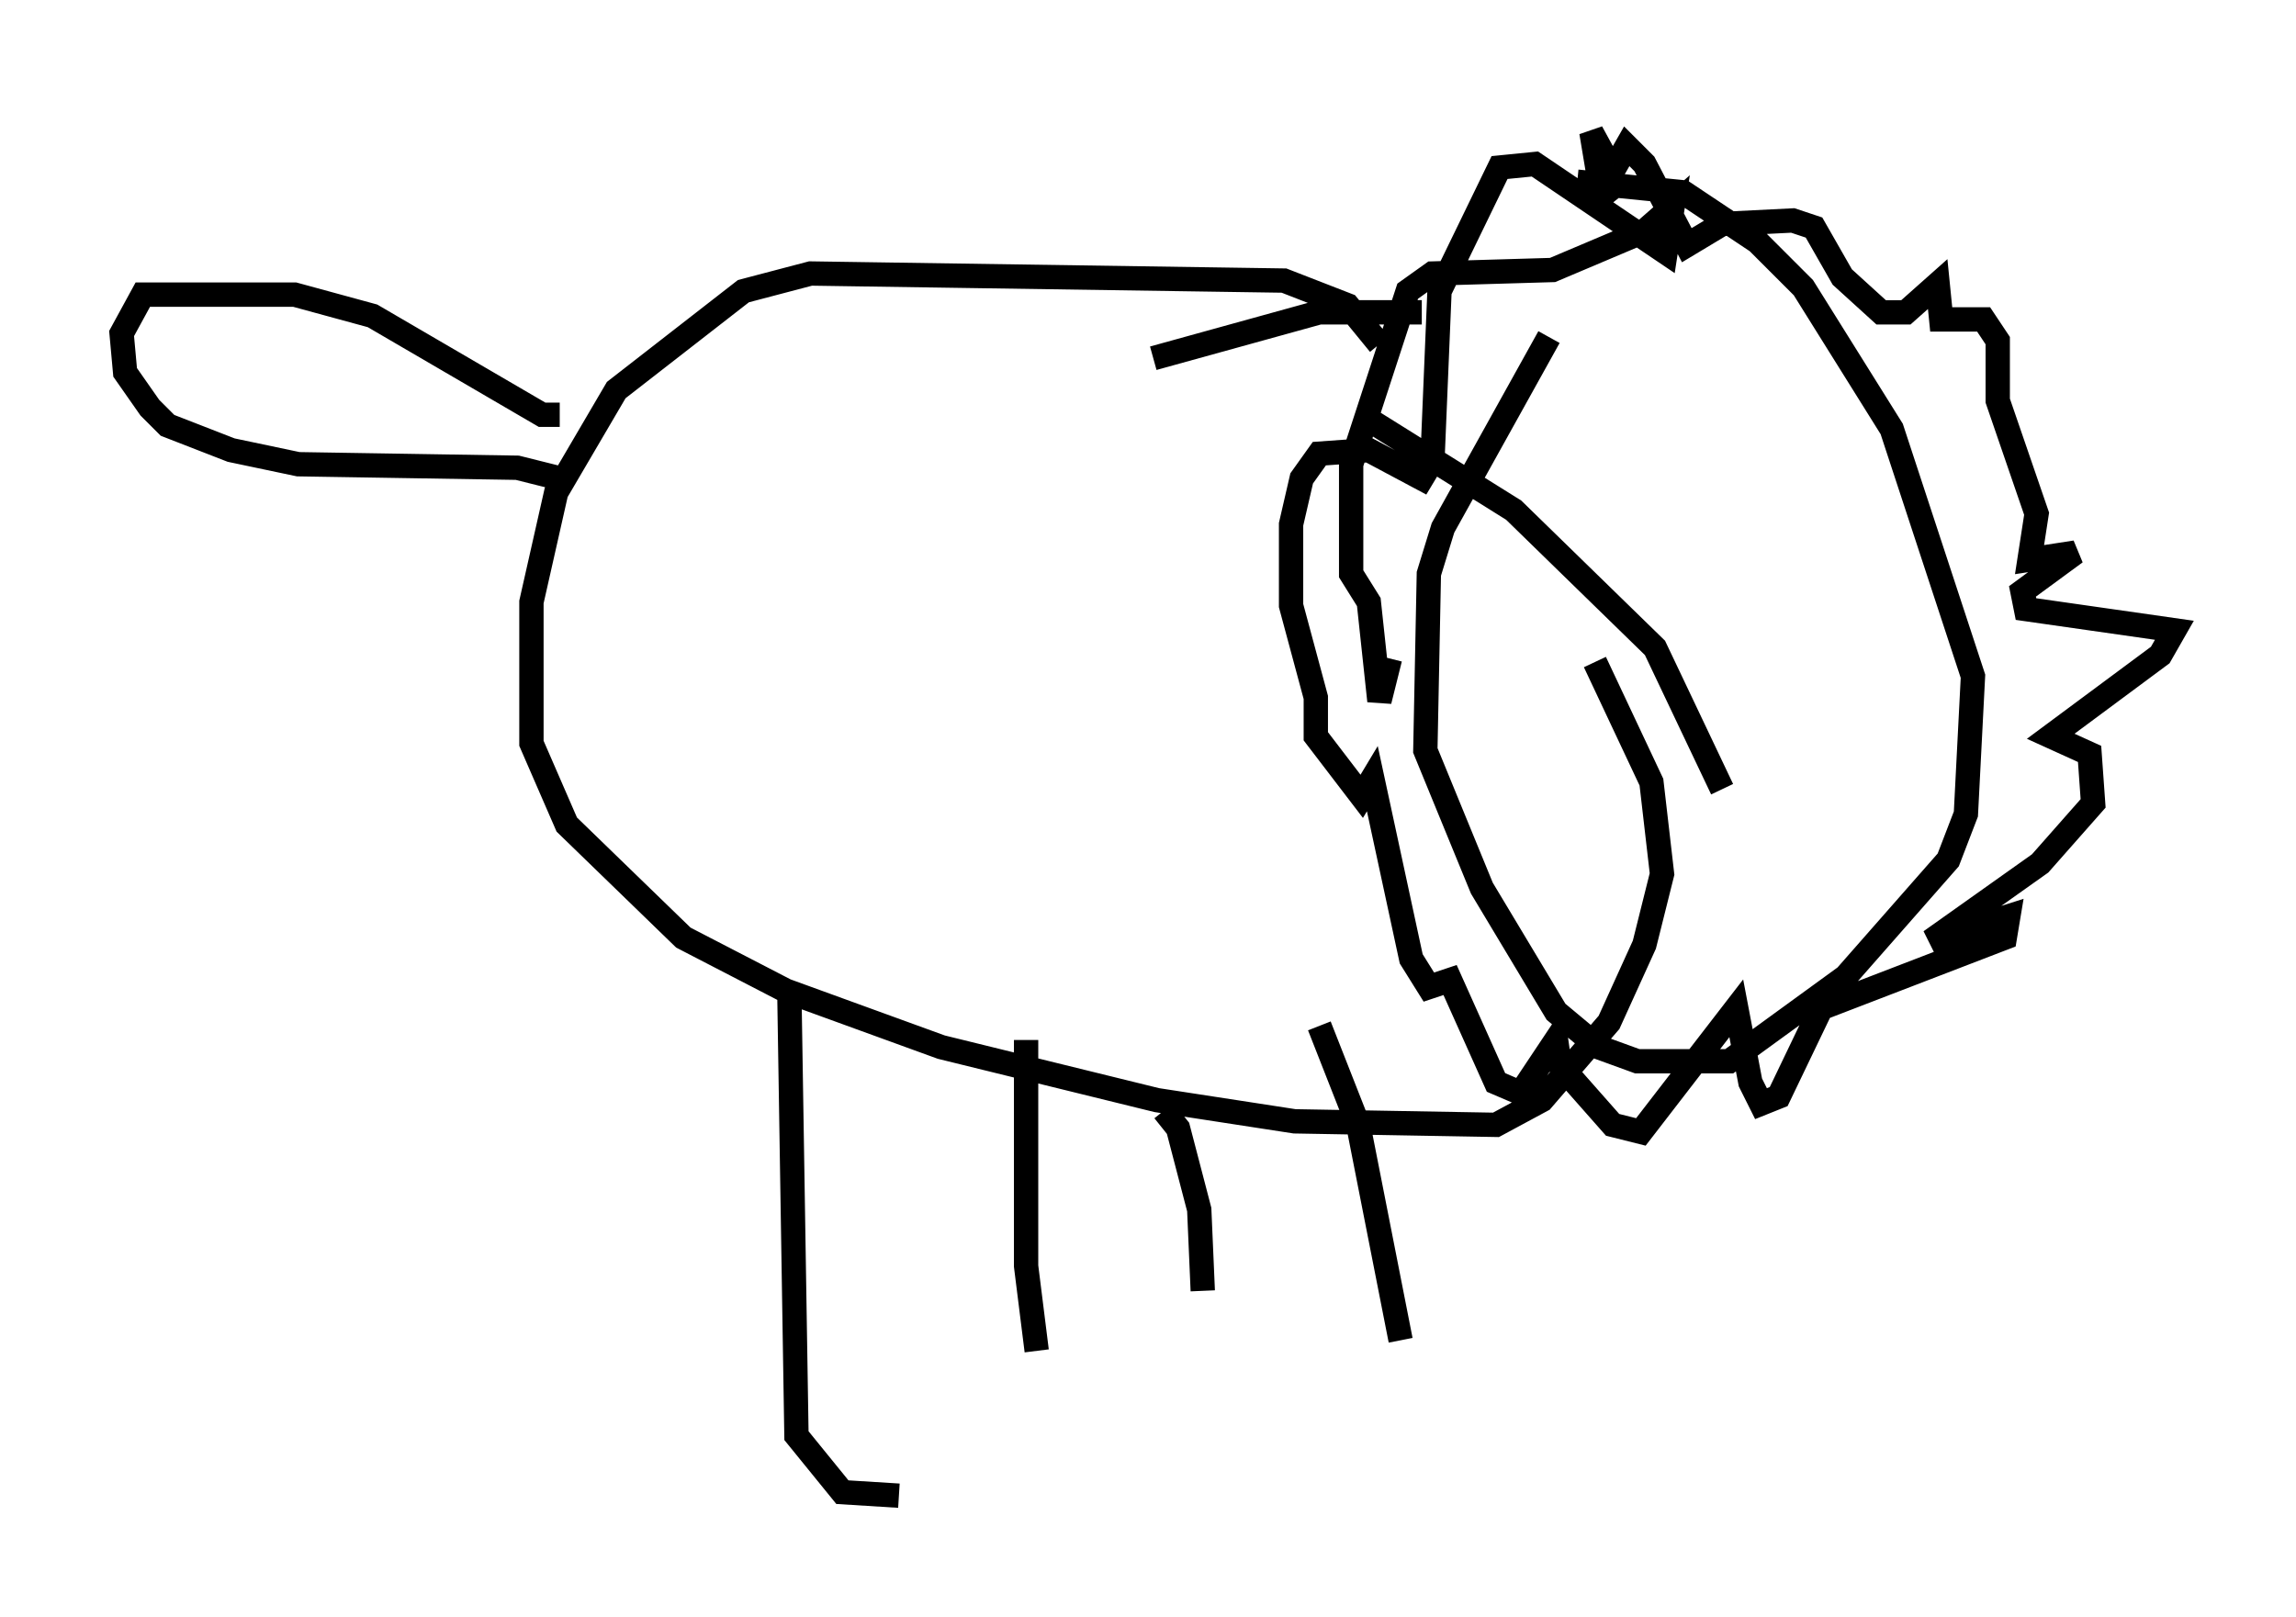 <?xml version="1.0" encoding="utf-8" ?>
<svg baseProfile="full" height="66.503" version="1.1" width="94.391" xmlns="http://www.w3.org/2000/svg" xmlns:ev="http://www.w3.org/2001/xml-events" xmlns:xlink="http://www.w3.org/1999/xlink"><defs /><rect fill="white" height="66.503" width="94.391" x="0" y="0" /><path d="M70.508, 5 m-6.827, 8.86 l-4.358, 7.844 -0.581, 1.888 l-0.145, 7.263 2.324, 5.665 l3.05, 5.084 1.743, 1.453 l1.598, 0.581 3.777, 0.0 l4.793, -3.486 4.212, -4.793 l0.726, -1.888 0.291, -5.665 l-3.341, -10.168 -3.631, -5.81 l-1.888, -1.888 -3.05, -2.034 l-4.358, -0.436 m-8.134, 6.682 l-1.307, -1.598 -2.615, -1.017 l-19.464, -0.291 -2.76, 0.726 l-5.229, 4.067 -2.469, 4.212 l-1.017, 4.503 0.0, 5.81 l1.453, 3.341 4.793, 4.648 l4.212, 2.179 6.391, 2.324 l8.86, 2.179 5.665, 0.872 l8.279, 0.145 1.888, -1.017 l2.76, -3.196 1.453, -3.196 l0.726, -2.905 -0.436, -3.777 l-2.324, -4.939 m-7.117, -14.38 l-4.212, 0.0 -6.827, 1.888 m9.006, 2.615 l5.81, 3.631 5.81, 5.665 l2.76, 5.81 m-38.346, 8.425 l0.291, 18.156 1.888, 2.324 l2.324, 0.145 m17.285, -19.318 l1.598, 4.067 1.743, 8.86 m-9.732, -9.441 l0.581, 0.726 0.872, 3.341 l0.145, 3.341 m-7.263, -10.313 l0.0, 9.296 0.436, 3.486 m-19.609, -38.492 l-0.726, 0.0 -6.972, -4.067 l-3.196, -0.872 -6.246, 0.0 l-0.872, 1.598 0.145, 1.598 l1.017, 1.453 0.726, 0.726 l2.615, 1.017 2.76, 0.581 l9.006, 0.145 1.743, 0.436 m43.575, -12.201 l-0.726, 0.581 -0.436, -2.615 l0.872, 1.598 0.581, -1.017 l0.726, 0.726 1.743, 3.341 l1.453, -0.872 2.905, -0.145 l0.872, 0.291 1.162, 2.034 l1.598, 1.453 1.017, 0.0 l1.307, -1.162 0.145, 1.453 l1.743, 0.0 0.581, 0.872 l0.0, 2.469 1.598, 4.648 l-0.291, 1.888 1.888, -0.291 l-2.179, 1.598 0.145, 0.726 l6.101, 0.872 -0.581, 1.017 l-4.503, 3.341 1.598, 0.726 l0.145, 2.034 -2.179, 2.469 l-4.503, 3.196 3.196, -1.017 l-0.145, 0.872 -7.553, 2.905 l-1.743, 3.631 -0.726, 0.291 l-0.436, -0.872 -0.581, -3.05 l-3.922, 5.084 -1.162, -0.291 l-2.179, -2.469 -0.145, -1.017 l-1.453, 2.179 -1.017, -0.436 l-1.888, -4.212 -0.872, 0.291 l-0.726, -1.162 -1.598, -7.408 l-0.436, 0.726 -1.888, -2.469 l0.0, -1.598 -1.017, -3.777 l0.0, -3.341 0.436, -1.888 l0.726, -1.017 2.034, -0.145 l2.179, 1.162 0.436, -0.726 l0.291, -6.972 2.469, -5.084 l1.453, -0.145 5.374, 3.631 l0.291, -1.888 -1.162, 1.017 l-3.777, 1.598 -4.939, 0.145 l-1.017, 0.726 -2.324, 7.117 l0.0, 4.503 0.726, 1.162 l0.436, 4.067 0.436, -1.743 " fill="none" stroke="black" stroke-width="1" /></svg>